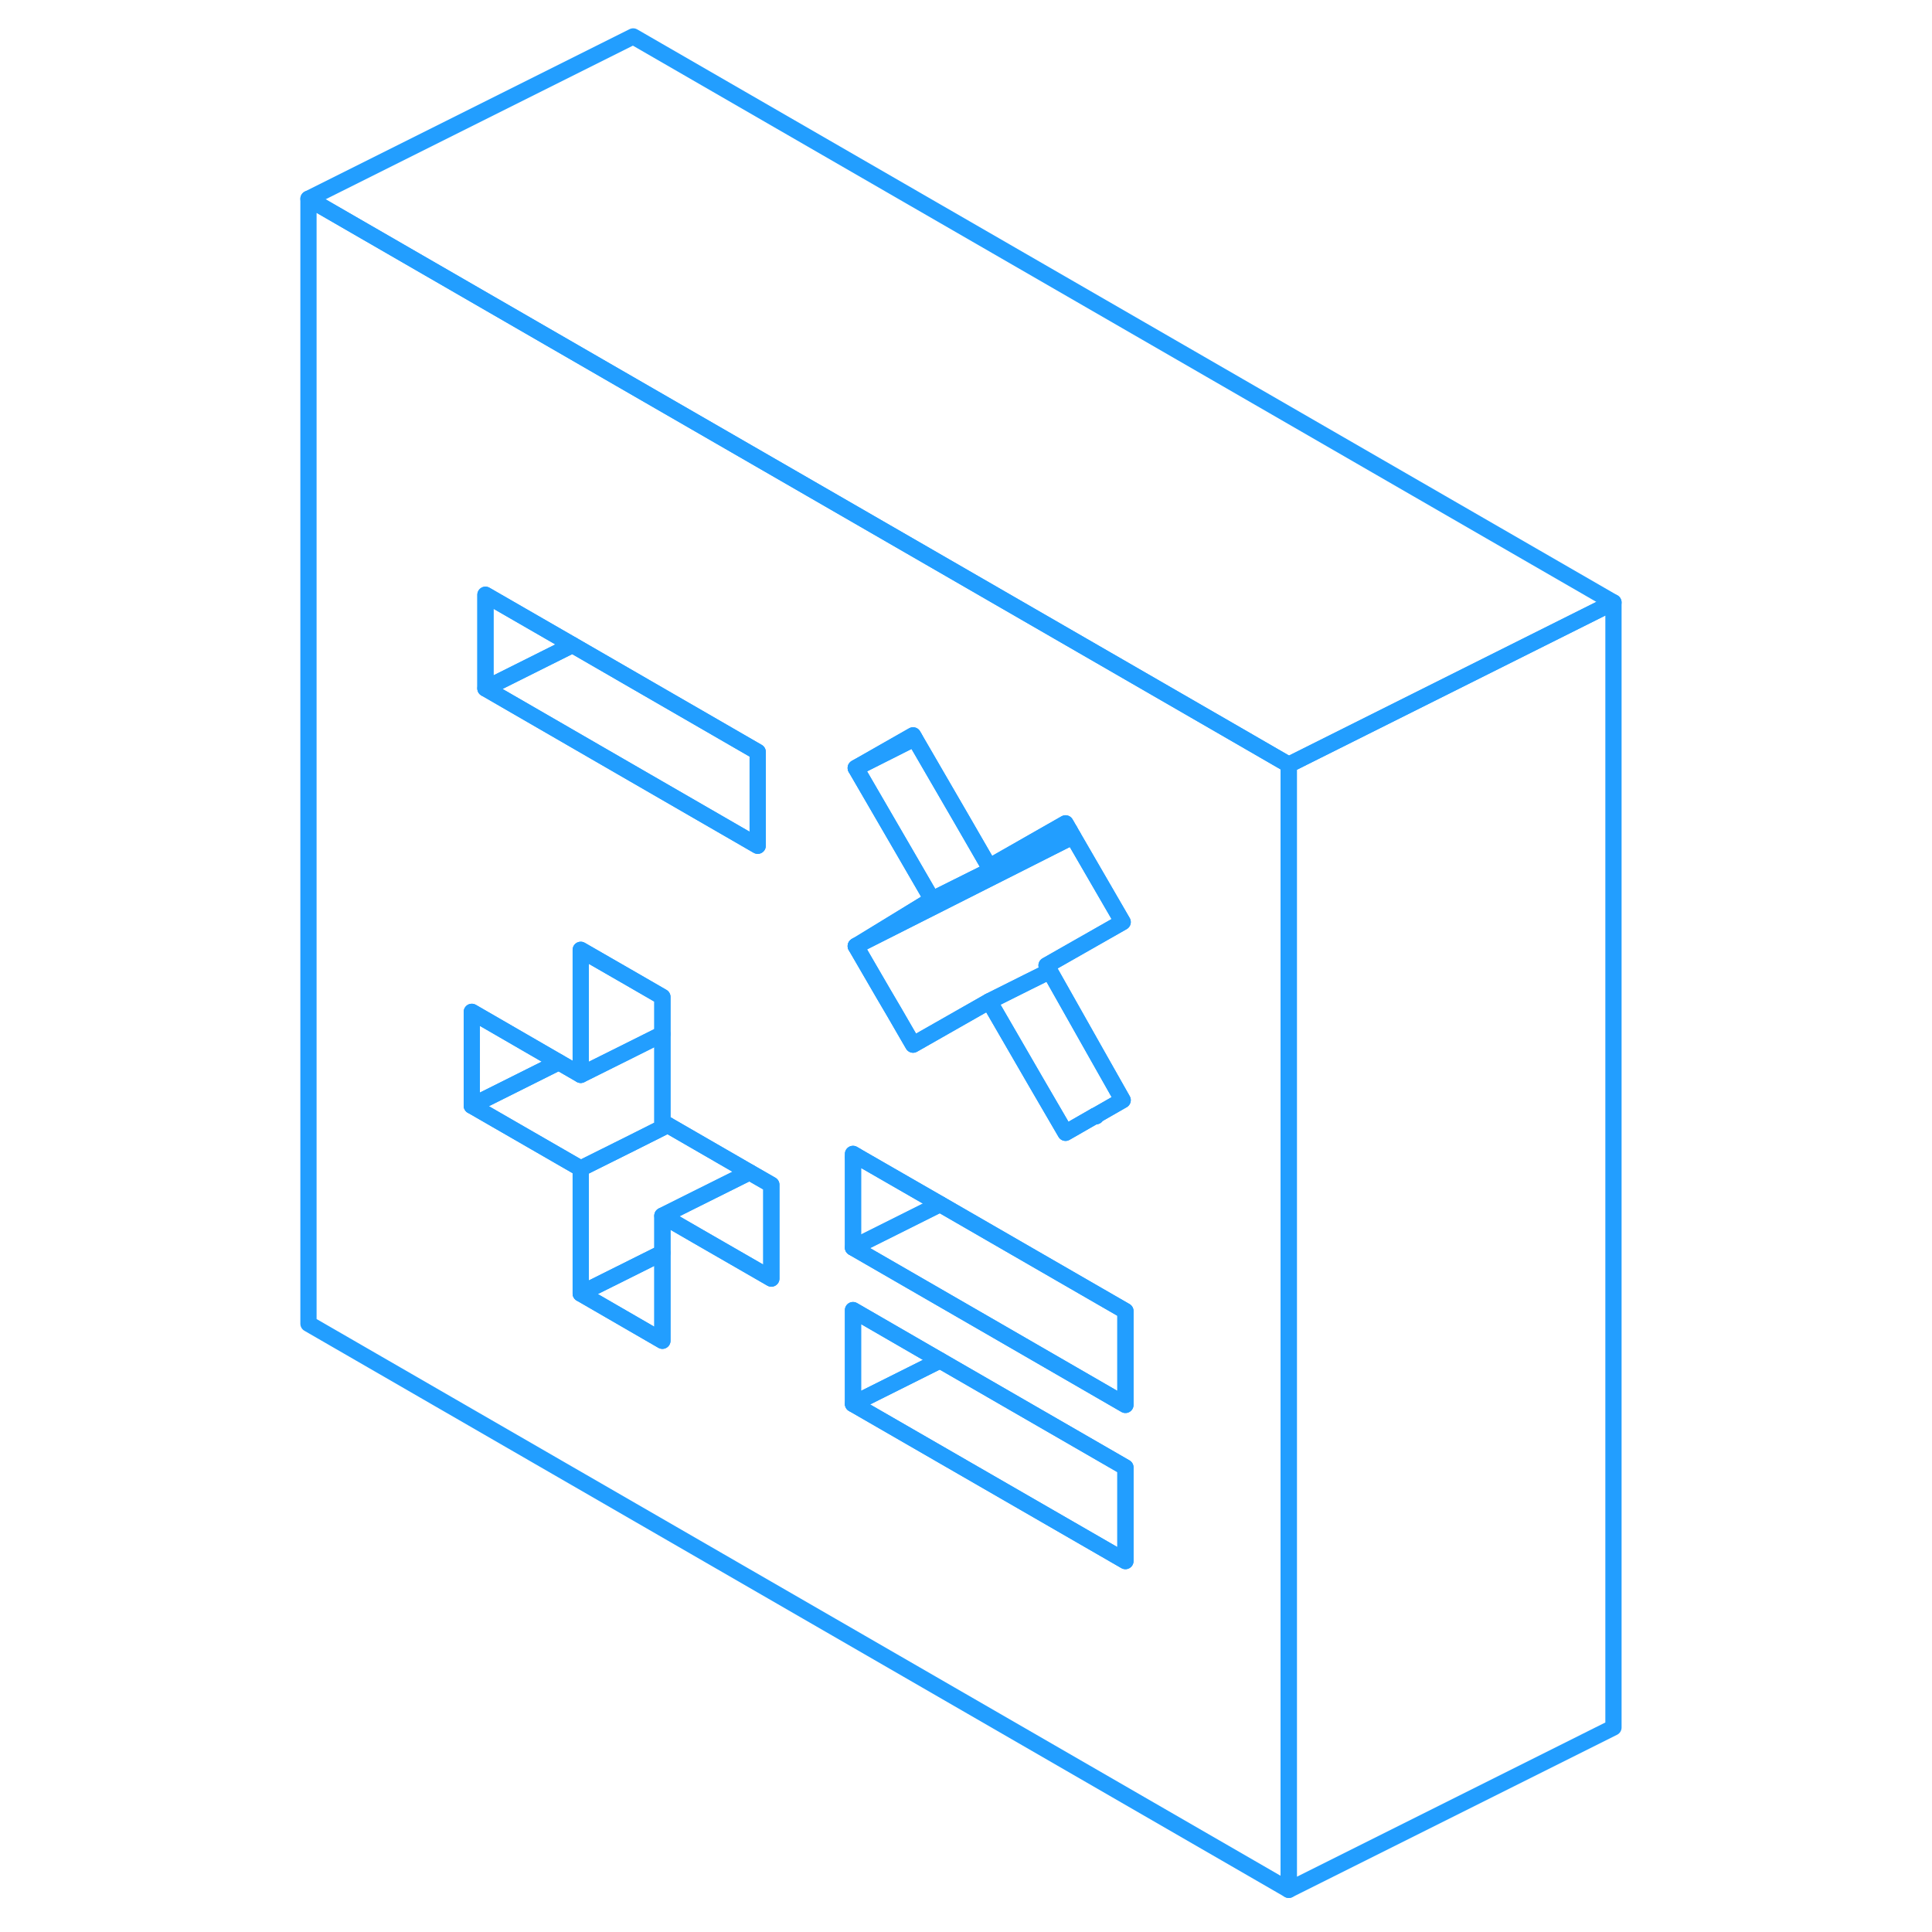 <svg width="48" height="48" viewBox="0 0 85 119" fill="none" xmlns="http://www.w3.org/2000/svg" stroke-width="1px" stroke-linecap="round" stroke-linejoin="round"><path d="M50.46 68.724L50.51 68.754V68.704L50.46 68.724Z" stroke="#229EFF" stroke-linejoin="round"/><path d="M35.74 71.194L35.54 71.074V76.844L40.9 74.164L35.74 71.194Z" stroke="#229EFF" stroke-linejoin="round"/><path d="M59.94 45.694L59.89 45.664L49.67 39.764L32.9 30.084L22 23.794L2 12.244V81.534L62.38 116.404V47.104L59.94 45.694ZM12.9 36.634L18.26 39.724L22 41.884L29.67 46.314V52.094L22 47.664L12.9 42.404V36.634ZM30.51 78.754L25.91 76.104L23.8 74.884V82.584L18.77 79.674V71.974L12.06 68.104V62.324L17.42 65.424L18.77 66.204V58.504L22 60.364L23.8 61.404V69.104L24.13 69.294L29.17 72.204L30.51 72.974V78.754ZM38.77 52.574L35.71 47.304L39.24 45.294L39.34 45.474L42.27 50.524L43.8 53.174L43.93 53.394L48.63 50.714L48.89 51.164L49.09 51.514L52.15 56.794L47.46 59.464L47.66 59.814L48.93 62.064L50.51 64.864L52.15 67.764L50.51 68.704V68.754L50.46 68.724L48.63 69.774L46.79 66.614L43.93 61.674L39.24 64.344L38.77 63.534L38.07 62.324L37.4 61.184L35.71 58.274L35.74 58.254H35.76L40.41 55.404L38.77 52.574ZM52.32 96.154L35.54 86.474V80.694L40.9 83.794L52.32 90.384V96.154ZM52.32 86.534L44.48 82.004L35.54 76.844V71.074L35.74 71.194L40.9 74.164L49.84 79.324L52.32 80.754V86.534Z" stroke="#229EFF" stroke-linejoin="round"/><path d="M40.9 83.794L35.54 86.474V80.694L40.9 83.794Z" stroke="#229EFF" stroke-linejoin="round"/><path d="M17.42 65.424L12.06 68.104V62.324L17.42 65.424Z" stroke="#229EFF" stroke-linejoin="round"/><path d="M23.8 77.164V82.584L18.77 79.674L23.8 77.164Z" stroke="#229EFF" stroke-linejoin="round"/><path d="M30.51 72.974V78.754L25.91 76.104L23.8 74.884L25.94 73.814L29.17 72.204L30.51 72.974Z" stroke="#229EFF" stroke-linejoin="round"/><path d="M29.17 72.204L25.94 73.814L23.8 74.884V77.164L18.77 79.674V71.974L22 70.364L24.13 69.294L29.17 72.204Z" stroke="#229EFF" stroke-linejoin="round"/><path d="M24.13 69.294L22 70.364L18.77 71.974L12.06 68.104L17.42 65.424L18.77 66.204L22 64.594L23.8 63.694V69.104L24.13 69.294Z" stroke="#229EFF" stroke-linejoin="round"/><path d="M23.8 61.404V63.694L22 64.594L18.77 66.204V58.504L22 60.364L23.8 61.404Z" stroke="#229EFF" stroke-linejoin="round"/><path d="M48.89 51.164L43.8 53.714L40.41 55.404L38.77 52.574L35.71 47.304L39.34 45.474L42.27 50.524L43.8 53.174L43.93 53.394L48.63 50.714L48.89 51.164Z" stroke="#229EFF" stroke-linejoin="round"/><path d="M47.46 59.464L47.66 59.814L46.25 60.514L43.93 61.674L39.24 64.344L38.77 63.534L38.07 62.324L37.4 61.184L35.71 58.274L35.74 58.254L35.76 58.244L49.09 51.514L52.15 56.794L47.46 59.464Z" stroke="#229EFF" stroke-linejoin="round"/><path d="M52.15 67.764L50.51 68.704L50.46 68.724L48.63 69.774L46.79 66.614L43.93 61.674L46.25 60.514L47.66 59.814L48.93 62.064L50.51 64.864L52.15 67.764Z" stroke="#229EFF" stroke-linejoin="round"/><path d="M52.32 90.384V96.154L35.54 86.474L40.9 83.794L52.32 90.384Z" stroke="#229EFF" stroke-linejoin="round"/><path d="M52.32 80.754V86.534L44.48 82.004L35.54 76.844L40.9 74.164L49.84 79.324L52.32 80.754Z" stroke="#229EFF" stroke-linejoin="round"/><path d="M18.261 39.724L12.9 42.404V36.634L18.261 39.724Z" stroke="#229EFF" stroke-linejoin="round"/><path d="M29.67 46.314V52.094L22 47.664L12.9 42.404L18.261 39.724L22 41.884L29.67 46.314Z" stroke="#229EFF" stroke-linejoin="round"/><path d="M82.38 37.104V106.404L62.38 116.404V47.104L82.38 37.104Z" stroke="#229EFF" stroke-linejoin="round"/><path d="M82.38 37.104L62.38 47.104L59.94 45.694L59.89 45.664L49.67 39.764L32.9 30.084L22 23.794L2 12.244L22 2.244L82.38 37.104Z" stroke="#229EFF" stroke-linejoin="round"/><path d="M35.74 71.194L35.54 71.294" stroke="#229EFF" stroke-linejoin="round"/><path d="M49.09 51.514L35.76 58.244L40.41 55.404L43.8 53.714L48.89 51.164L49.09 51.514Z" stroke="#229EFF" stroke-linejoin="round"/><path d="M35.71 58.274L35.74 58.254L35.76 58.244" stroke="#229EFF" stroke-linejoin="round"/><path d="M39.34 45.474L35.71 47.304L39.24 45.294L39.34 45.474Z" stroke="#229EFF" stroke-linejoin="round"/></svg>